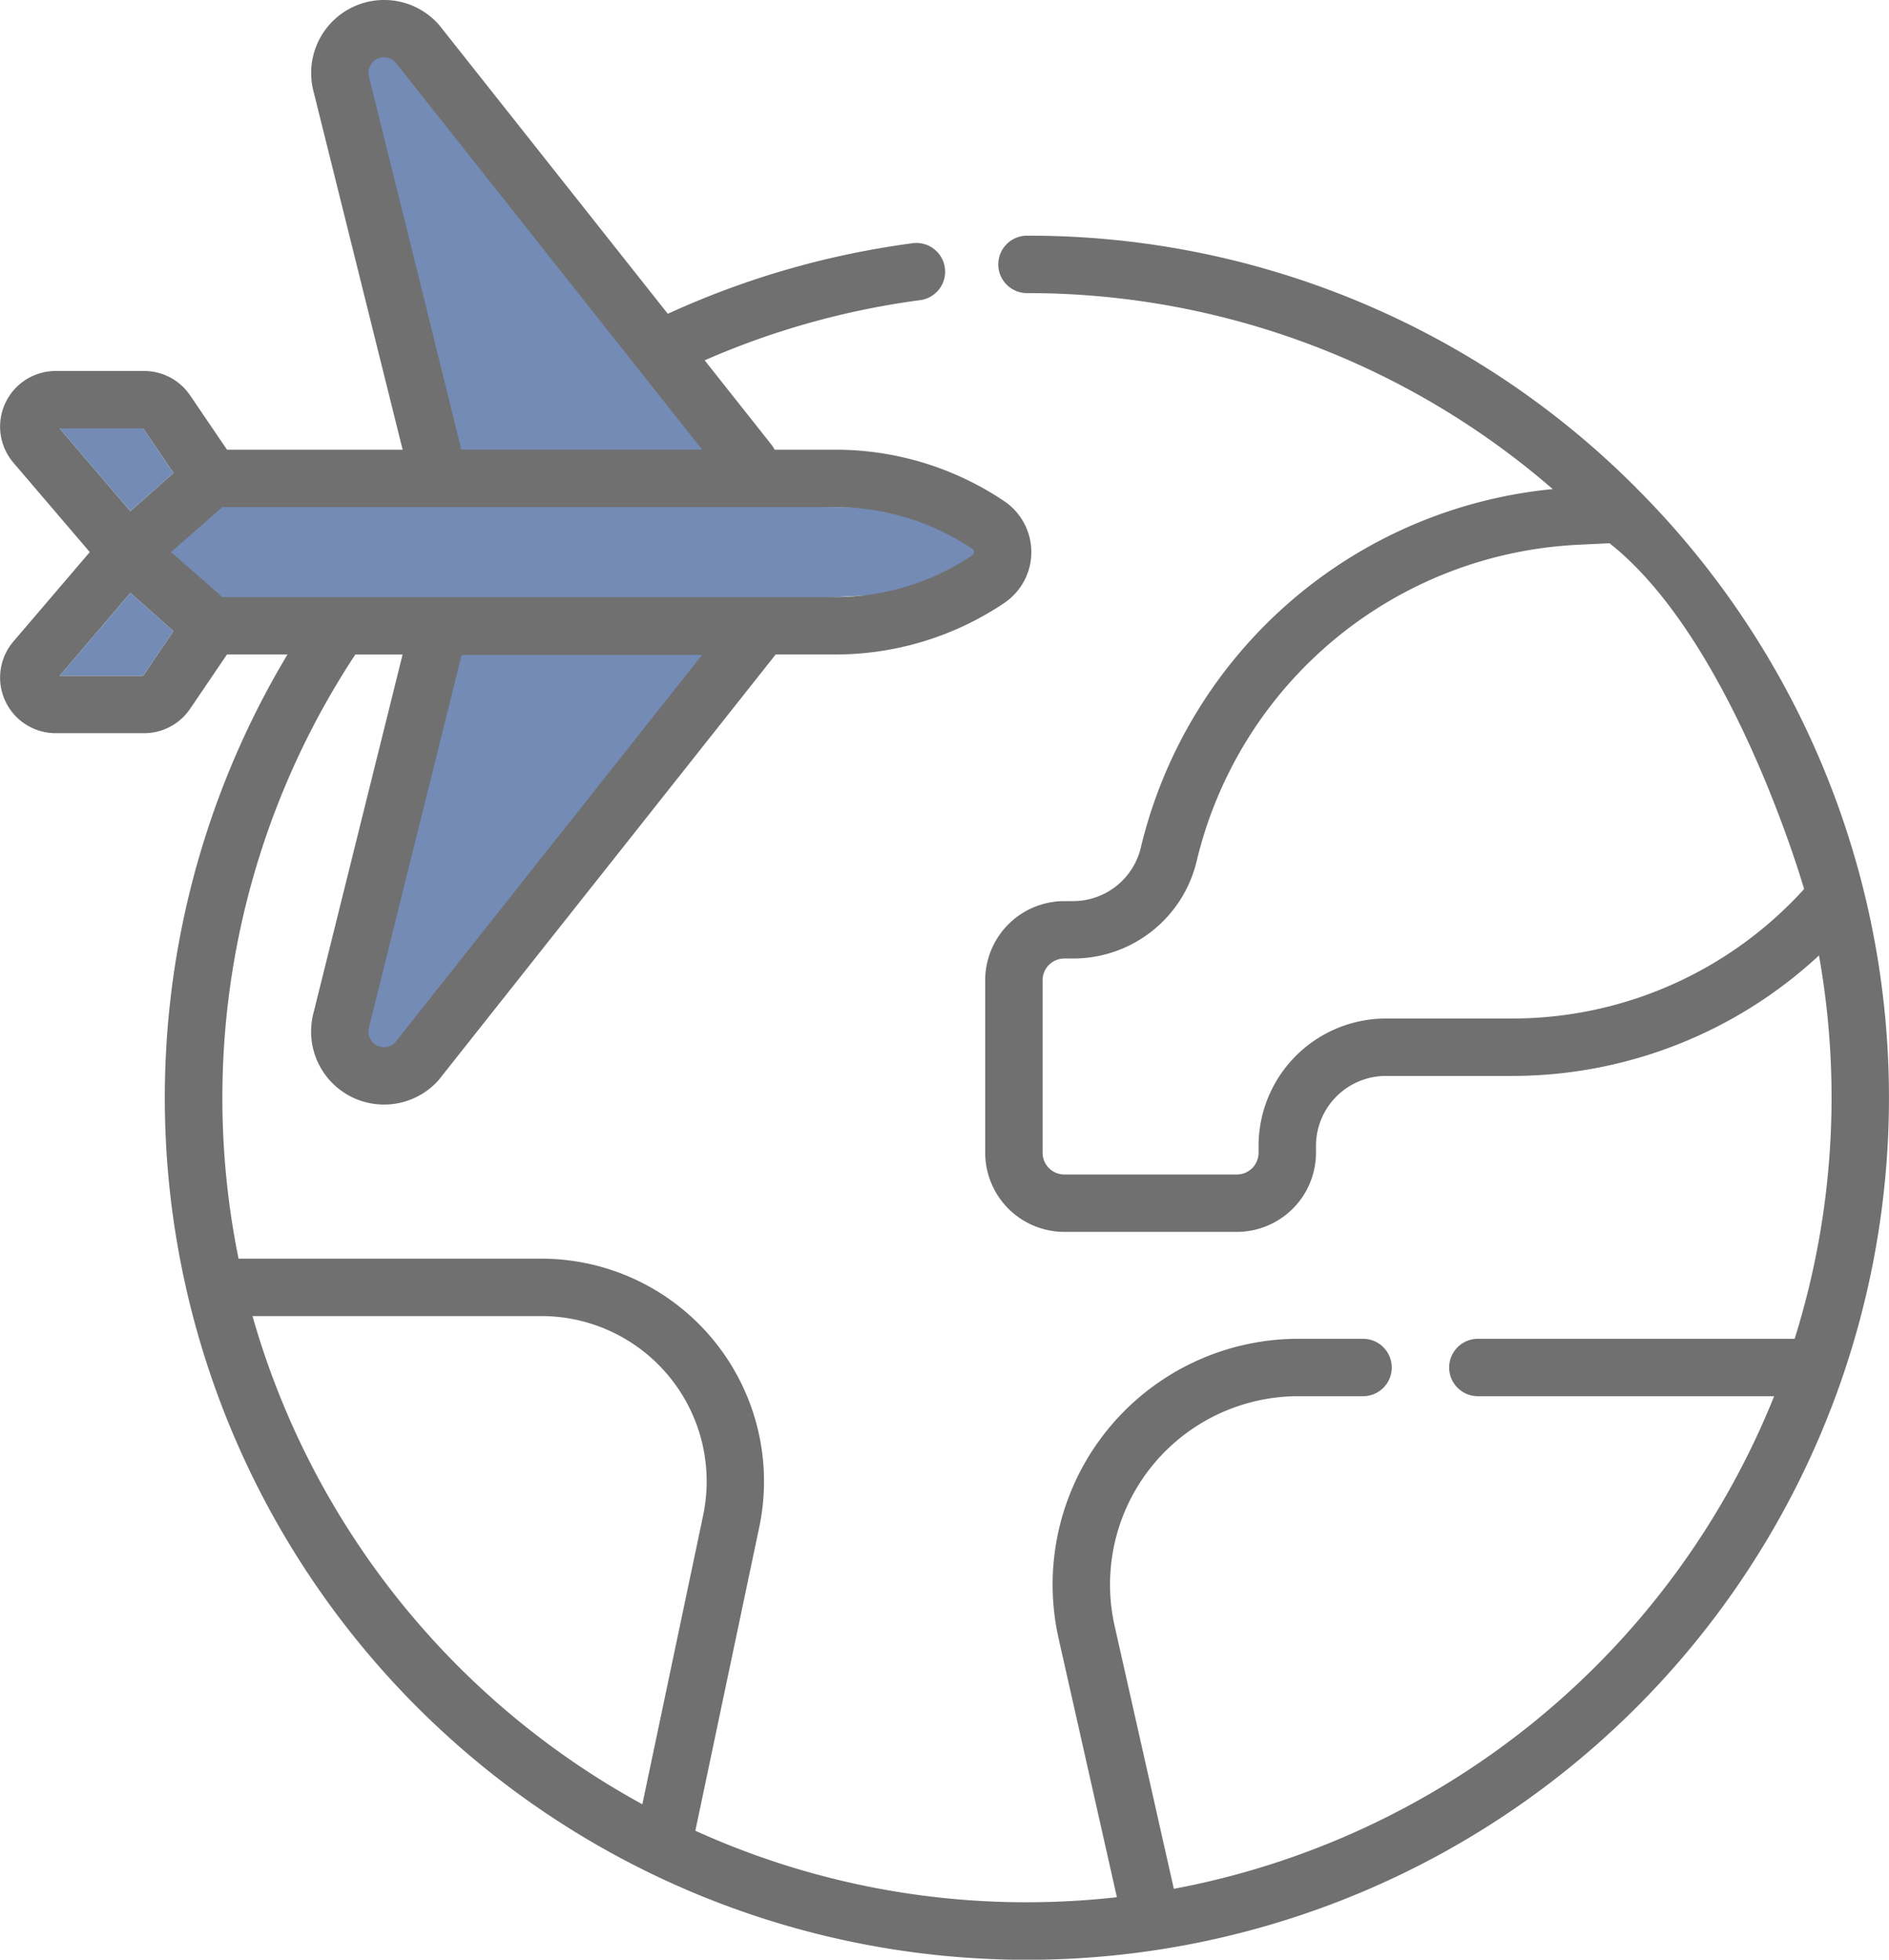 <svg id="delivered-worldwide" xmlns="http://www.w3.org/2000/svg" width="105.945" height="109.911" viewBox="0 0 105.945 109.911">
  <path id="Path_4203" data-name="Path 4203" d="M103.555,33.806,96.814,9.988l4.028-.493,18.169,23.678L117.86,46.9,101.335,66.551l-2.656.658L97.142,63.92l5.1-21.1Z" transform="translate(-78.014 -7.456)" fill="#738bb5"/>
  <path id="Path_4204" data-name="Path 4204" d="M53.93,134.012l2.875-2.523,36.888.23,3.616-.23,3.153,2.523-5.179,2.523-39.709,2.092-1.642-3.569Z" transform="translate(-44.336 -103.262)" fill="#738bb5"/>
  <g id="Group_2121" data-name="Group 2121">
    <path id="Path_4205" data-name="Path 4205" d="M101.023,27.379a48.03,48.03,0,0,0-34.186-14.16,1.61,1.61,0,0,0,0,3.22A44.934,44.934,0,0,1,96.323,27.432a26.356,26.356,0,0,0-23.1,20.1,3.907,3.907,0,0,1-3.812,3.007H68.93a4.442,4.442,0,0,0-4.437,4.437v9.678a4.442,4.442,0,0,0,4.437,4.437h9.678a4.442,4.442,0,0,0,4.437-4.437v-.39a3.924,3.924,0,0,1,3.919-3.919h7.062a25.3,25.3,0,0,0,17.23-6.757,45.275,45.275,0,0,1-1.365,21.5H92.125a1.61,1.61,0,0,0,0,3.22h16.616a45.282,45.282,0,0,1-33.668,27.628L71.752,91.193A10.564,10.564,0,0,1,82.058,78.308h3.627a1.61,1.61,0,1,0,0-3.22H82.058A13.784,13.784,0,0,0,68.611,91.9l3.268,14.507a45.38,45.38,0,0,1-5.042.283,44.866,44.866,0,0,1-18.6-4.012l3.583-17.022A12.492,12.492,0,0,0,39.6,70.593H22.618a45.2,45.2,0,0,1,6.547-33.882l0,0h2.653L26.806,56.871a4.094,4.094,0,0,0,7.029,3.711L52.742,36.707H56.08a16.952,16.952,0,0,0,9.475-2.883,3.443,3.443,0,0,0,0-5.719,16.953,16.953,0,0,0-9.474-2.883h-3.4a1.61,1.61,0,0,0-.182-.29l-3.74-4.723a44.79,44.79,0,0,1,12.1-3.377,1.61,1.61,0,0,0-.423-3.192A48,48,0,0,0,46.693,17.6L33.9,1.442c-.019-.024-.04-.048-.06-.071a4.093,4.093,0,0,0-7.029,3.711l5.009,20.14H21.97L19.9,22.175a3.116,3.116,0,0,0-2.581-1.368H12.362a3.119,3.119,0,0,0-2.371,5.145l4.282,5.013L9.991,35.977a3.119,3.119,0,0,0,2.371,5.145h4.959A3.116,3.116,0,0,0,19.9,39.754l2.068-3.047h3.394a48.35,48.35,0,1,0,75.658-9.328Zm-7,29.746H86.965a7.147,7.147,0,0,0-7.14,7.14v.39a1.218,1.218,0,0,1-1.217,1.217H68.93a1.219,1.219,0,0,1-1.217-1.217V54.976a1.219,1.219,0,0,1,1.217-1.217h.484a7.117,7.117,0,0,0,6.943-5.478A23.143,23.143,0,0,1,97.74,30.554l1.768-.086c6.869,5.416,10.868,19.229,10.913,19.395a22.1,22.1,0,0,1-16.394,7.262Zm-62.62,1.34a.874.874,0,0,1-.629.267.874.874,0,0,1-.848-1.085l5.2-20.917H48.617ZM63.761,30.779a.223.223,0,0,1,0,.371,13.743,13.743,0,0,1-7.681,2.337H21.707l-2.875-2.523,2.875-2.523H56.081A13.743,13.743,0,0,1,63.761,30.779ZM29.931,4.3a.874.874,0,0,1,.848-1.085.875.875,0,0,1,.629.267l17.21,21.735H35.109C35.1,25.134,29.931,4.3,29.931,4.3ZM17.268,24.027l1.7,2.5L16.55,28.672l-3.968-4.645h4.686Zm0,13.875H12.582l3.968-4.645L18.966,35.4ZM23.4,73.813H39.6a9.272,9.272,0,0,1,9.073,11.181l-3.409,16.2A45.333,45.333,0,0,1,23.4,73.813Z" transform="translate(-9.238)" fill="#707070"/>
  </g>
  <path id="Path_4206" data-name="Path 4206" d="M24.814,111.925H29.5l1.7,2.5-2.416,2.142Z" transform="translate(-21.471 -87.898)" fill="#738bb5"/>
  <path id="Path_4207" data-name="Path 4207" d="M24.814,159.565H29.5l1.7-2.5-2.416-2.142Z" transform="translate(-21.471 -121.663)" fill="#738bb5"/>
</svg>
